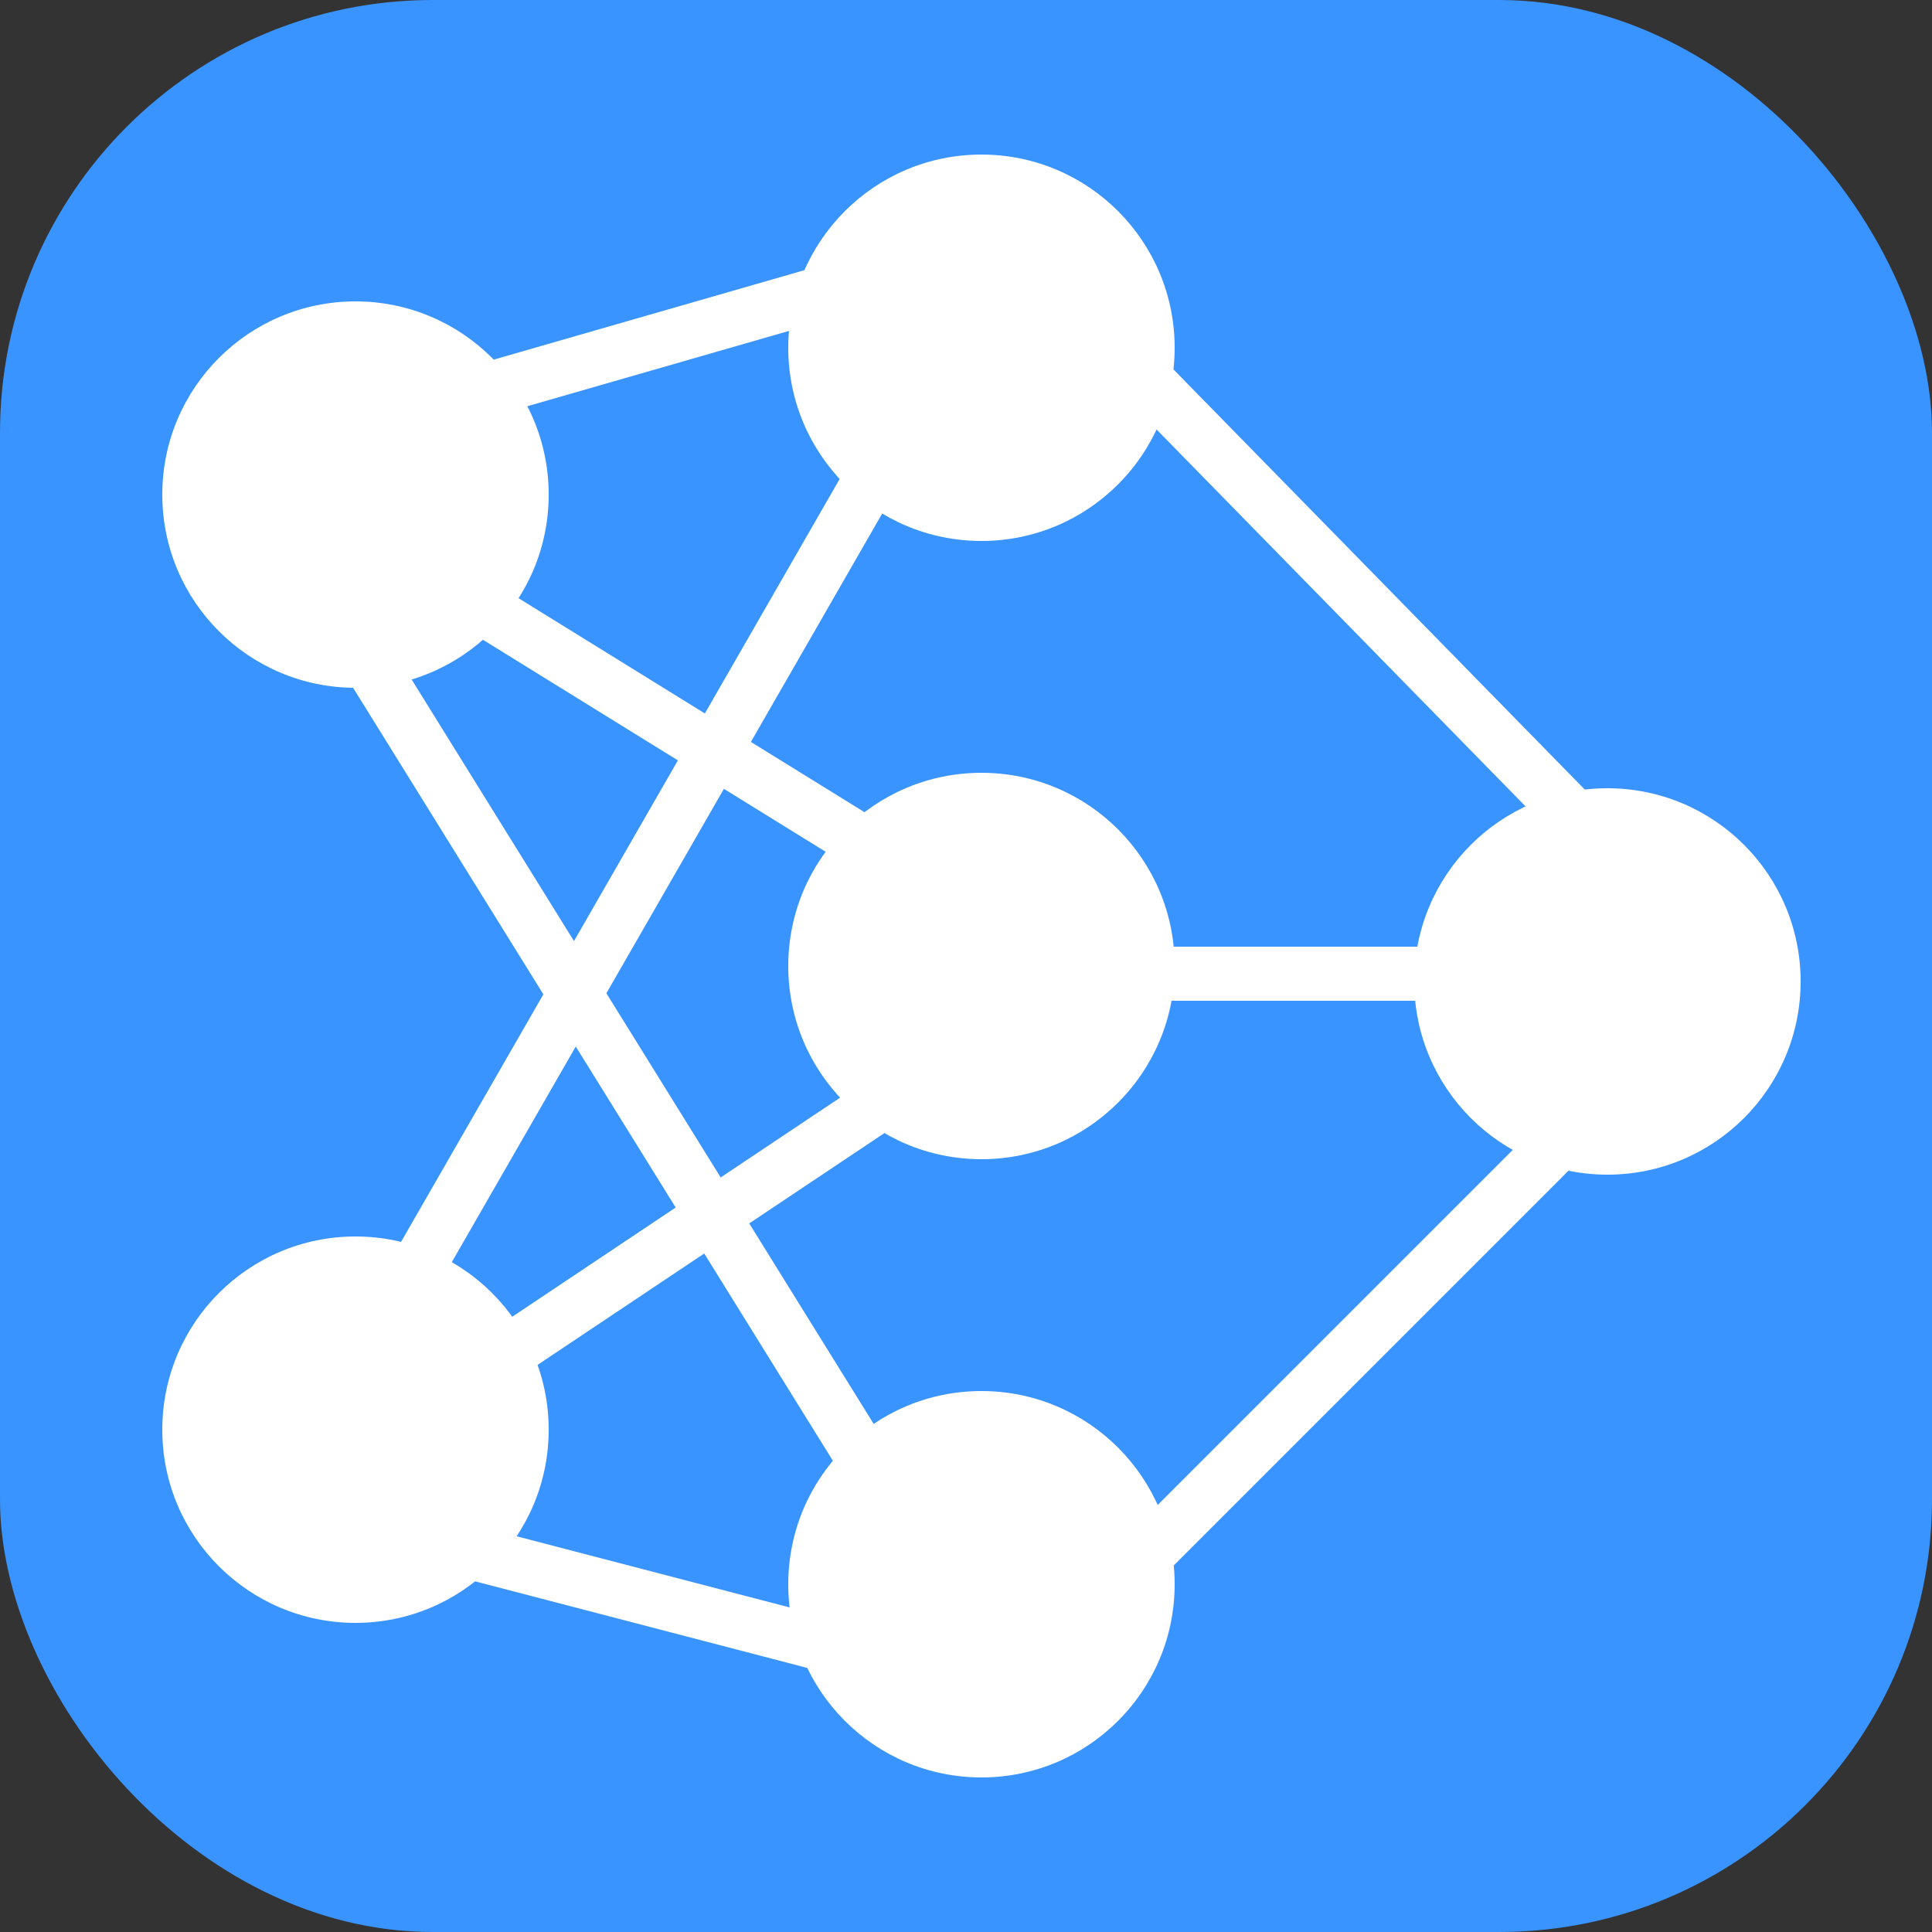 <svg width="250" height="250" viewBox="0 0 250 250" fill="none" xmlns="http://www.w3.org/2000/svg">
<rect x="0" y="0" width="250" height="250" fill="#333333" stroke="none"/>
<rect width="250" height="250" rx="56" fill="#3994FF"/>
<circle cx="208" cy="127" r="25" fill="white"/>
<circle cx="127" cy="45" r="25" fill="white"/>
<circle cx="127" cy="205" r="25" fill="white"/>
<circle cx="127" cy="125" r="25" fill="white"/>
<circle cx="46" cy="64" r="25" fill="white"/>
<circle cx="46" cy="185" r="25" fill="white"/>
<path d="M31.5 59.5L130.5 31M31.5 59.5L139 126M31.5 59.5L130.5 219M130.5 31L223.5 126M130.5 31L36.5 194.5M223.5 126H139M223.5 126L130.5 219M139 126L36.5 194.5M36.5 194.5L130.5 219" stroke="white" stroke-width="7"/>
</svg>
